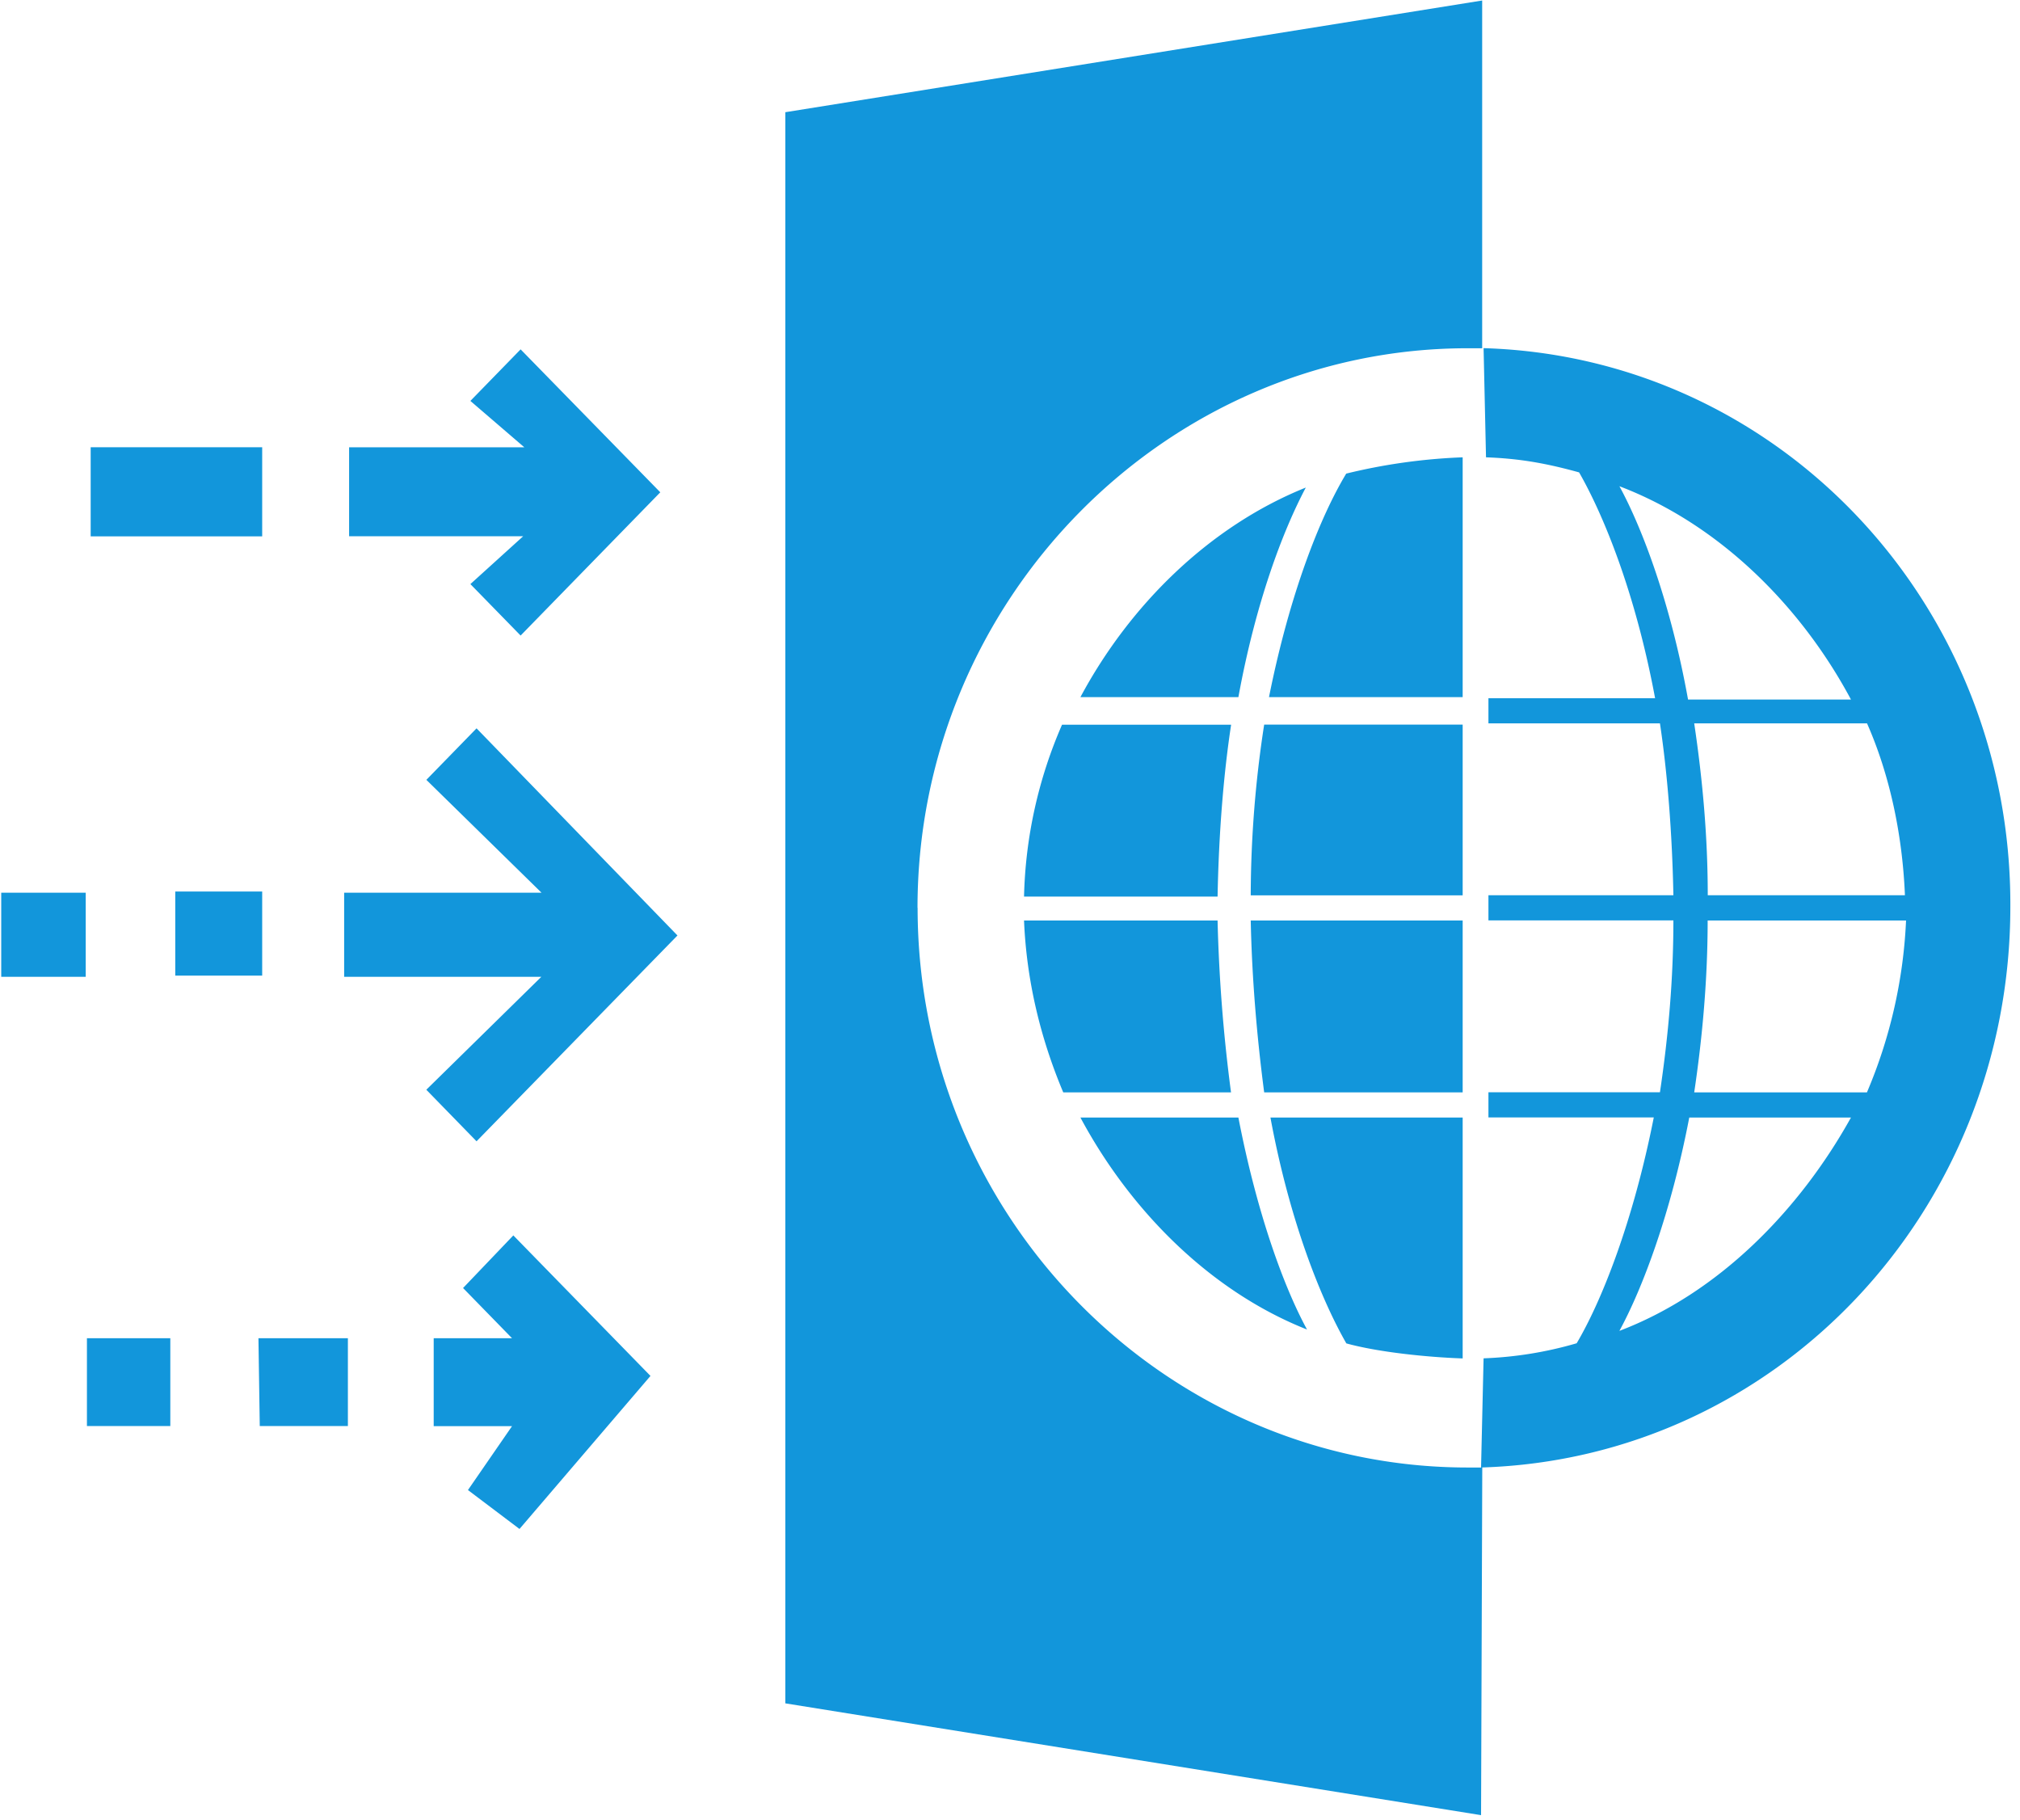 <?xml version="1.0" standalone="no"?><!DOCTYPE svg PUBLIC "-//W3C//DTD SVG 1.1//EN" "http://www.w3.org/Graphics/SVG/1.1/DTD/svg11.dtd"><svg class="icon" width="200px" height="180.12px" viewBox="0 0 1137 1024" version="1.1" xmlns="http://www.w3.org/2000/svg"><path fill="#1296db" d="M835.072 195.925l1.365 61.44c19.342 0.683 34.475 3.527 52.395 8.476 13.767 24.007 31.744 67.812 42.78 127.09h-93.81v14.165h96.54c4.153 27.534 6.884 61.44 7.566 96.711h-104.107v14.165h104.107c0 32.427-2.731 64.284-7.566 96.711h-96.54v14.165h93.07c-11.719 59.278-29.582 103.765-43.406 127.09a214.187 214.187 0 0 1-52.395 8.476l-1.422 61.44c166.229-4.949 297.927-144.043 297.927-315.676 0.683-170.212-130.332-309.305-296.505-314.254z m237.227 307.883h-111.047c0-32.427-2.788-64.284-7.623-96.711h97.28c13.084 29.639 19.968 63.545 21.333 96.711zM911.531 273.636c55.865 21.22 102.059 67.129 130.332 120.036h-91.705c-9.671-53.646-25.543-96.028-38.628-120.036z m0 475.307c13.084-24.007 29.013-66.389 39.31-120.036h91.022c-29.013 52.224-74.524 98.816-130.276 120.036z m42.098-134.201c4.096-27.534 7.566-60.7 7.566-96.711h111.673a278.073 278.073 0 0 1-22.016 96.711h-97.28z m-195.868 141.255c17.92 4.949 45.511 7.794 65.536 8.476v-135.566H715.093c10.98 59.278 28.956 103.083 42.724 127.09z m-46.194-141.255h111.73v-96.711h-119.296c0.683 32.427 3.413 64.967 7.566 96.711z m-7.566-110.876h119.296V407.78h-111.73a636.587 636.587 0 0 0-7.566 96.028z m-187.563 7.054c0-173.682 139.947-314.937 309.589-314.937h8.249V0.284L442.027 63.147v895.431l391.623 62.919 0.683-195.641h-8.249c-169.643 0-309.589-140.516-309.589-314.994z m168.96 7.111h-108.999c1.365 33.166 8.988 65.65 22.073 96.711h94.436a899.527 899.527 0 0 1-7.566-96.711z m28.9-125.724h108.999V257.365a326.087 326.087 0 0 0-65.536 9.159c-14.507 24.007-31.744 67.129-43.463 125.724z m-21.333 15.531h-95.175a256.455 256.455 0 0 0-21.39 96.711h108.942c0.683-35.954 3.413-69.177 7.623-96.711z m-84.821 221.07c27.591 51.541 72.363 97.451 127.545 119.296-13.084-24.007-28.274-65.65-38.628-119.296h-88.917z m126.862-354.532c-54.5 21.902-99.271 66.389-126.862 117.931h88.917c9.671-52.964 24.86-93.241 37.945-117.931zM146.204 802.532h49.607v-49.436h-50.347l0.74 49.493z m-97.28 0h46.933v-49.436H48.924v49.493z m211.74-77.653l27.534 28.217h-44.089v49.493h44.089l-24.804 35.954 29.013 21.902 73.728-86.13-77.198-79.076-28.274 29.582zM147.57 501.703h-48.924v47.332h48.924v-47.332z m-146.887 48.014h47.559v-47.332H0.683v47.332z m239.275-110.876l64.853 63.545H193.707v47.332h110.99L239.957 613.262l28.274 29.013 113.095-115.826-113.095-116.565-28.274 29.013z m-92.388-187.164H51.029v50.176h96.54v-50.119z m117.191 77.028l28.274 28.956L371.655 277.049 293.035 196.608l-28.274 29.013 30.379 26.112H196.494v50.062h97.963l-29.696 26.908z"  /></svg>